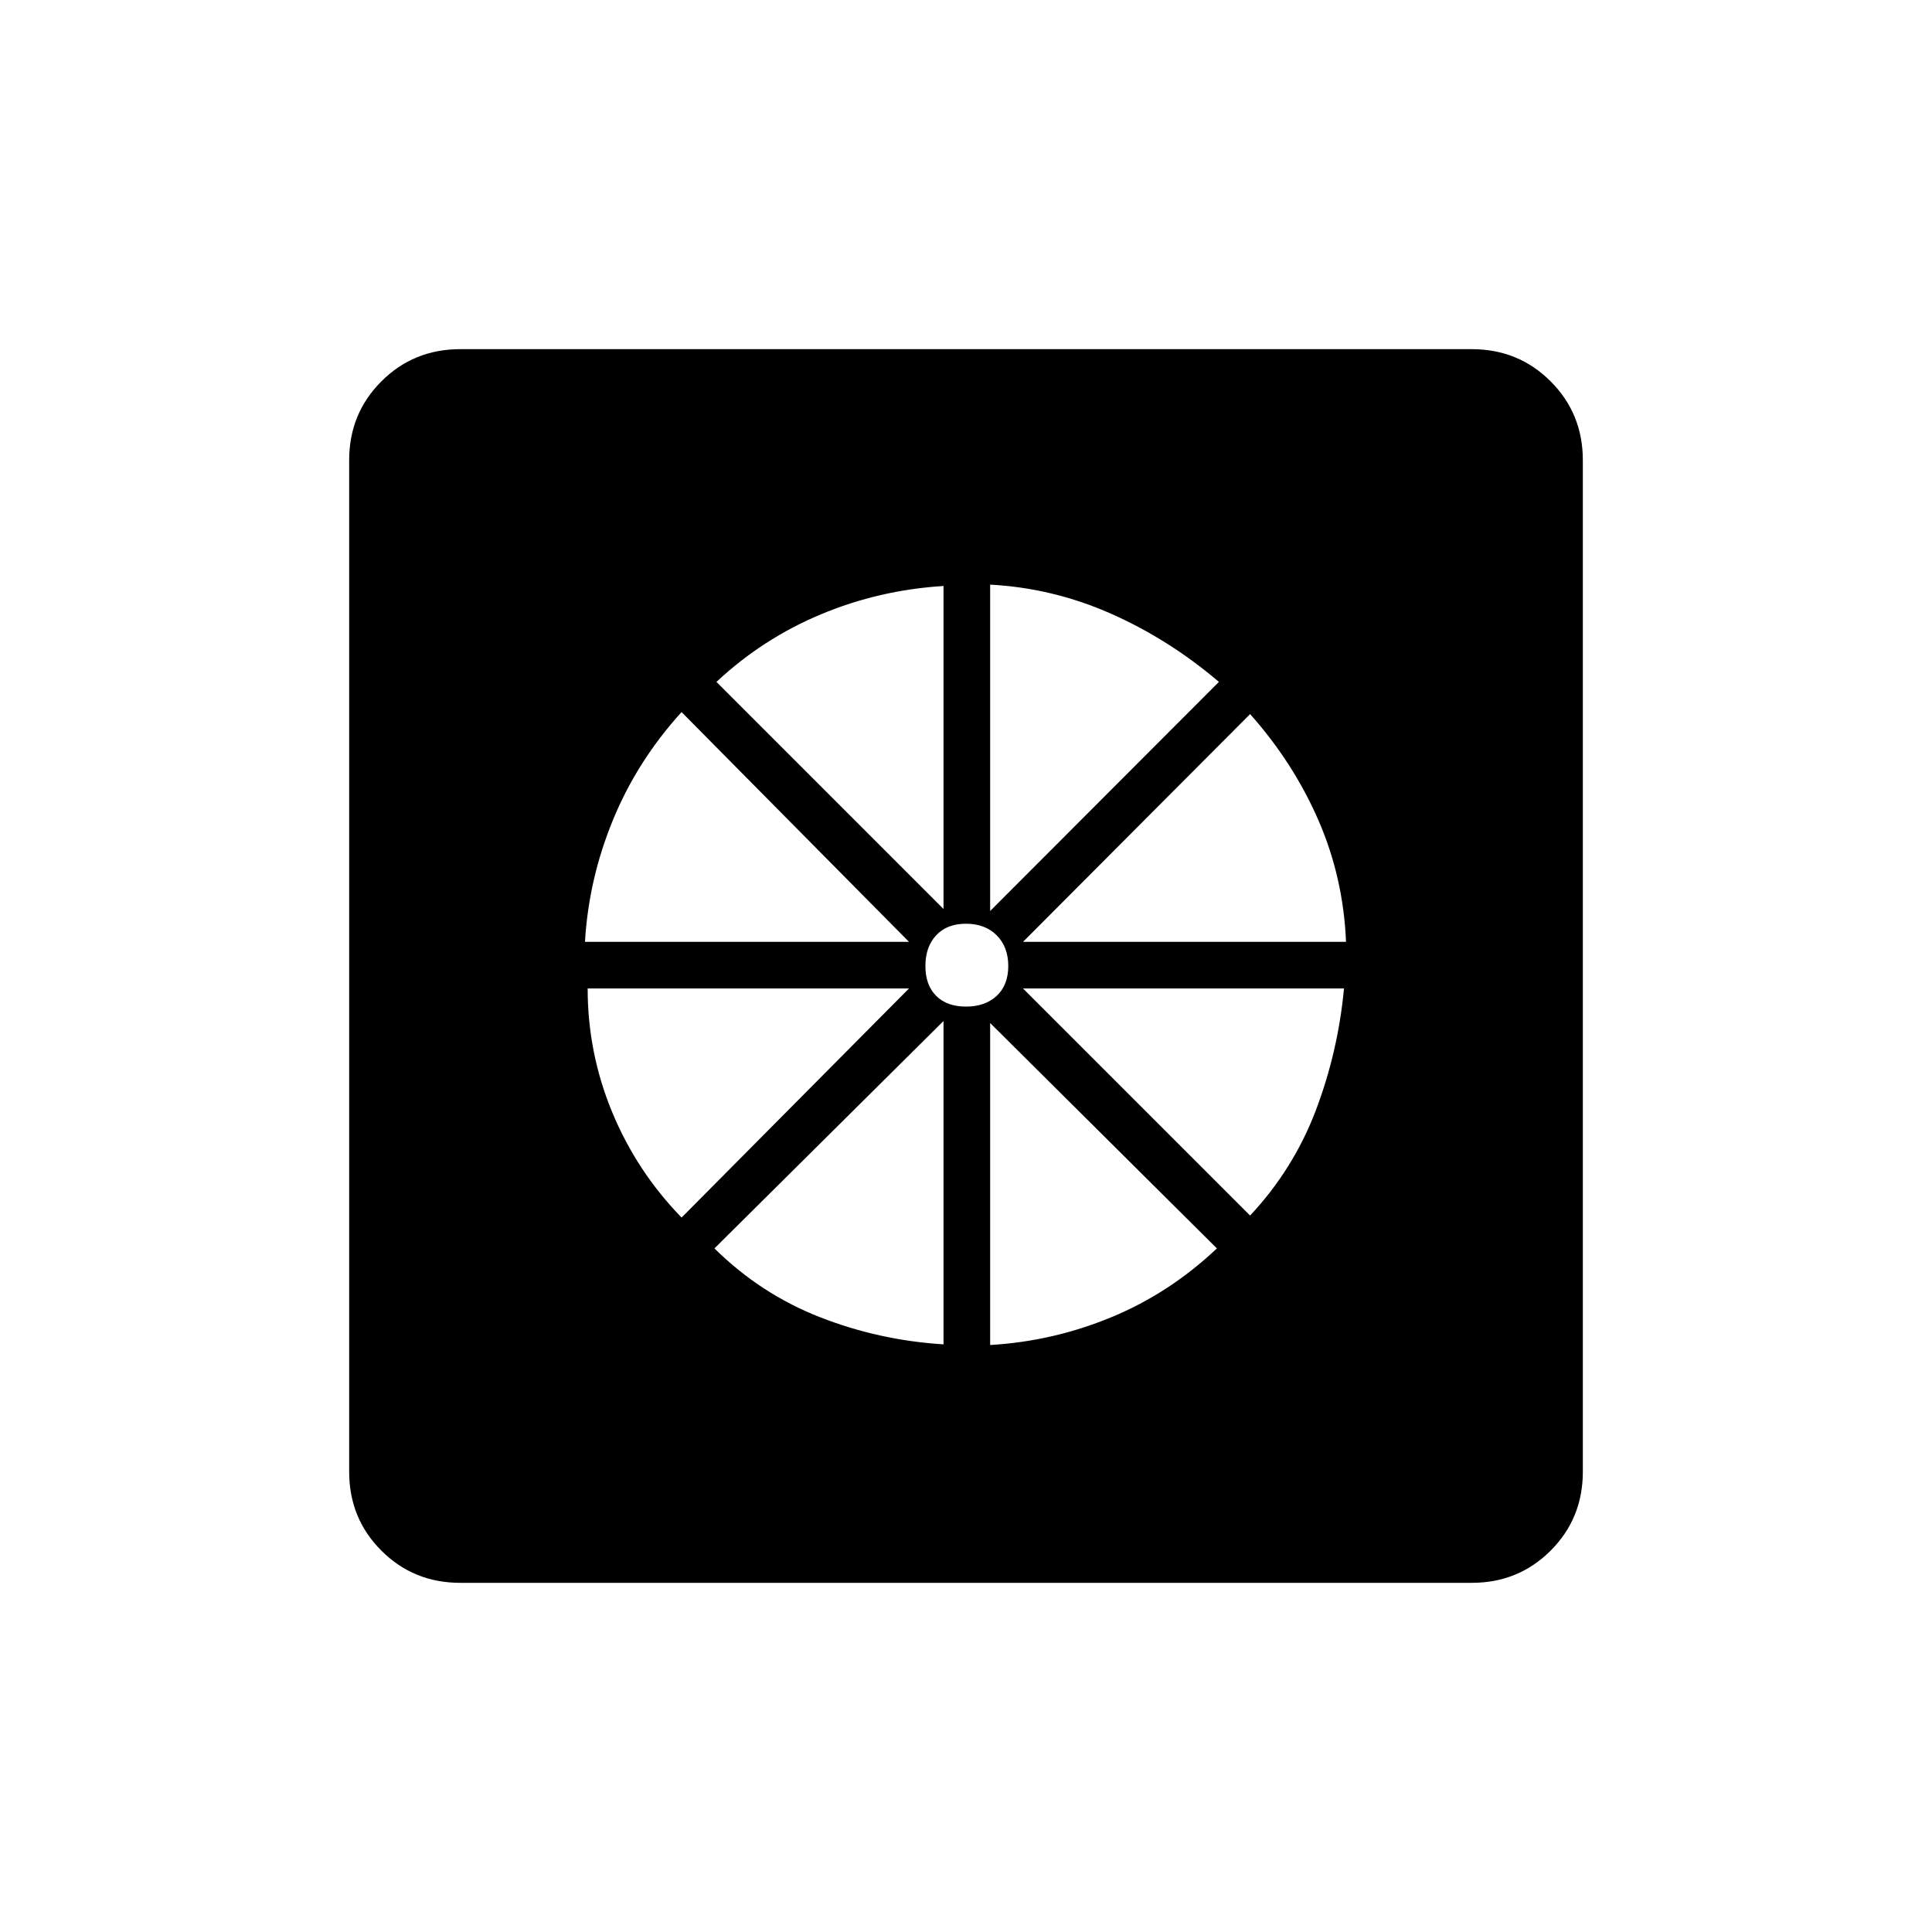 <svg xmlns="http://www.w3.org/2000/svg" height="40" viewBox="0 -960 960 960" width="40"><path d="M468.83-292v-160.67L355-339.67q23 22.67 52.42 34.17 29.41 11.5 61.41 13.5Zm23.17.33q31.17-1.83 60.08-13.75 28.92-11.91 52.59-34.25L492-451.67v160ZM621.17-356q21.5-23 32.58-52.08 11.08-29.09 14.08-60.75h-159.5L621.17-356ZM508.33-492h160.5q-1.33-32-13.75-60.5-12.41-28.5-33.91-52.67L508.33-492ZM492-507.33l113.67-113.84q-24.84-21.16-53.67-33.91-28.83-12.75-60-14.42v162.17Zm-12 47.5q9.5 0 15.25-5.34Q501-470.5 501-480t-5.75-15.25Q489.5-501 480-501t-14.83 5.75q-5.34 5.75-5.34 15.25t5.34 14.83q5.33 5.34 14.83 5.34Zm-11.17-48.5v-160.5q-32 2-60.91 14.08Q379-642.67 356-621.17l112.83 112.84ZM290.67-492h161l-113-114.17q-22 24.17-34.09 53.59-12.08 29.41-13.91 60.58Zm48 137 113-113.83H292q0 32 12.17 61.41Q316.33-378 338.67-355Zm-110 181.5q-23.17 0-39.17-16t-16-39.17v-502.66q0-23.17 16-39.17t39.17-16h502.66q23.17 0 39.17 16t16 39.17v502.66q0 23.17-16 39.17t-39.17 16H228.67Z"/></svg>